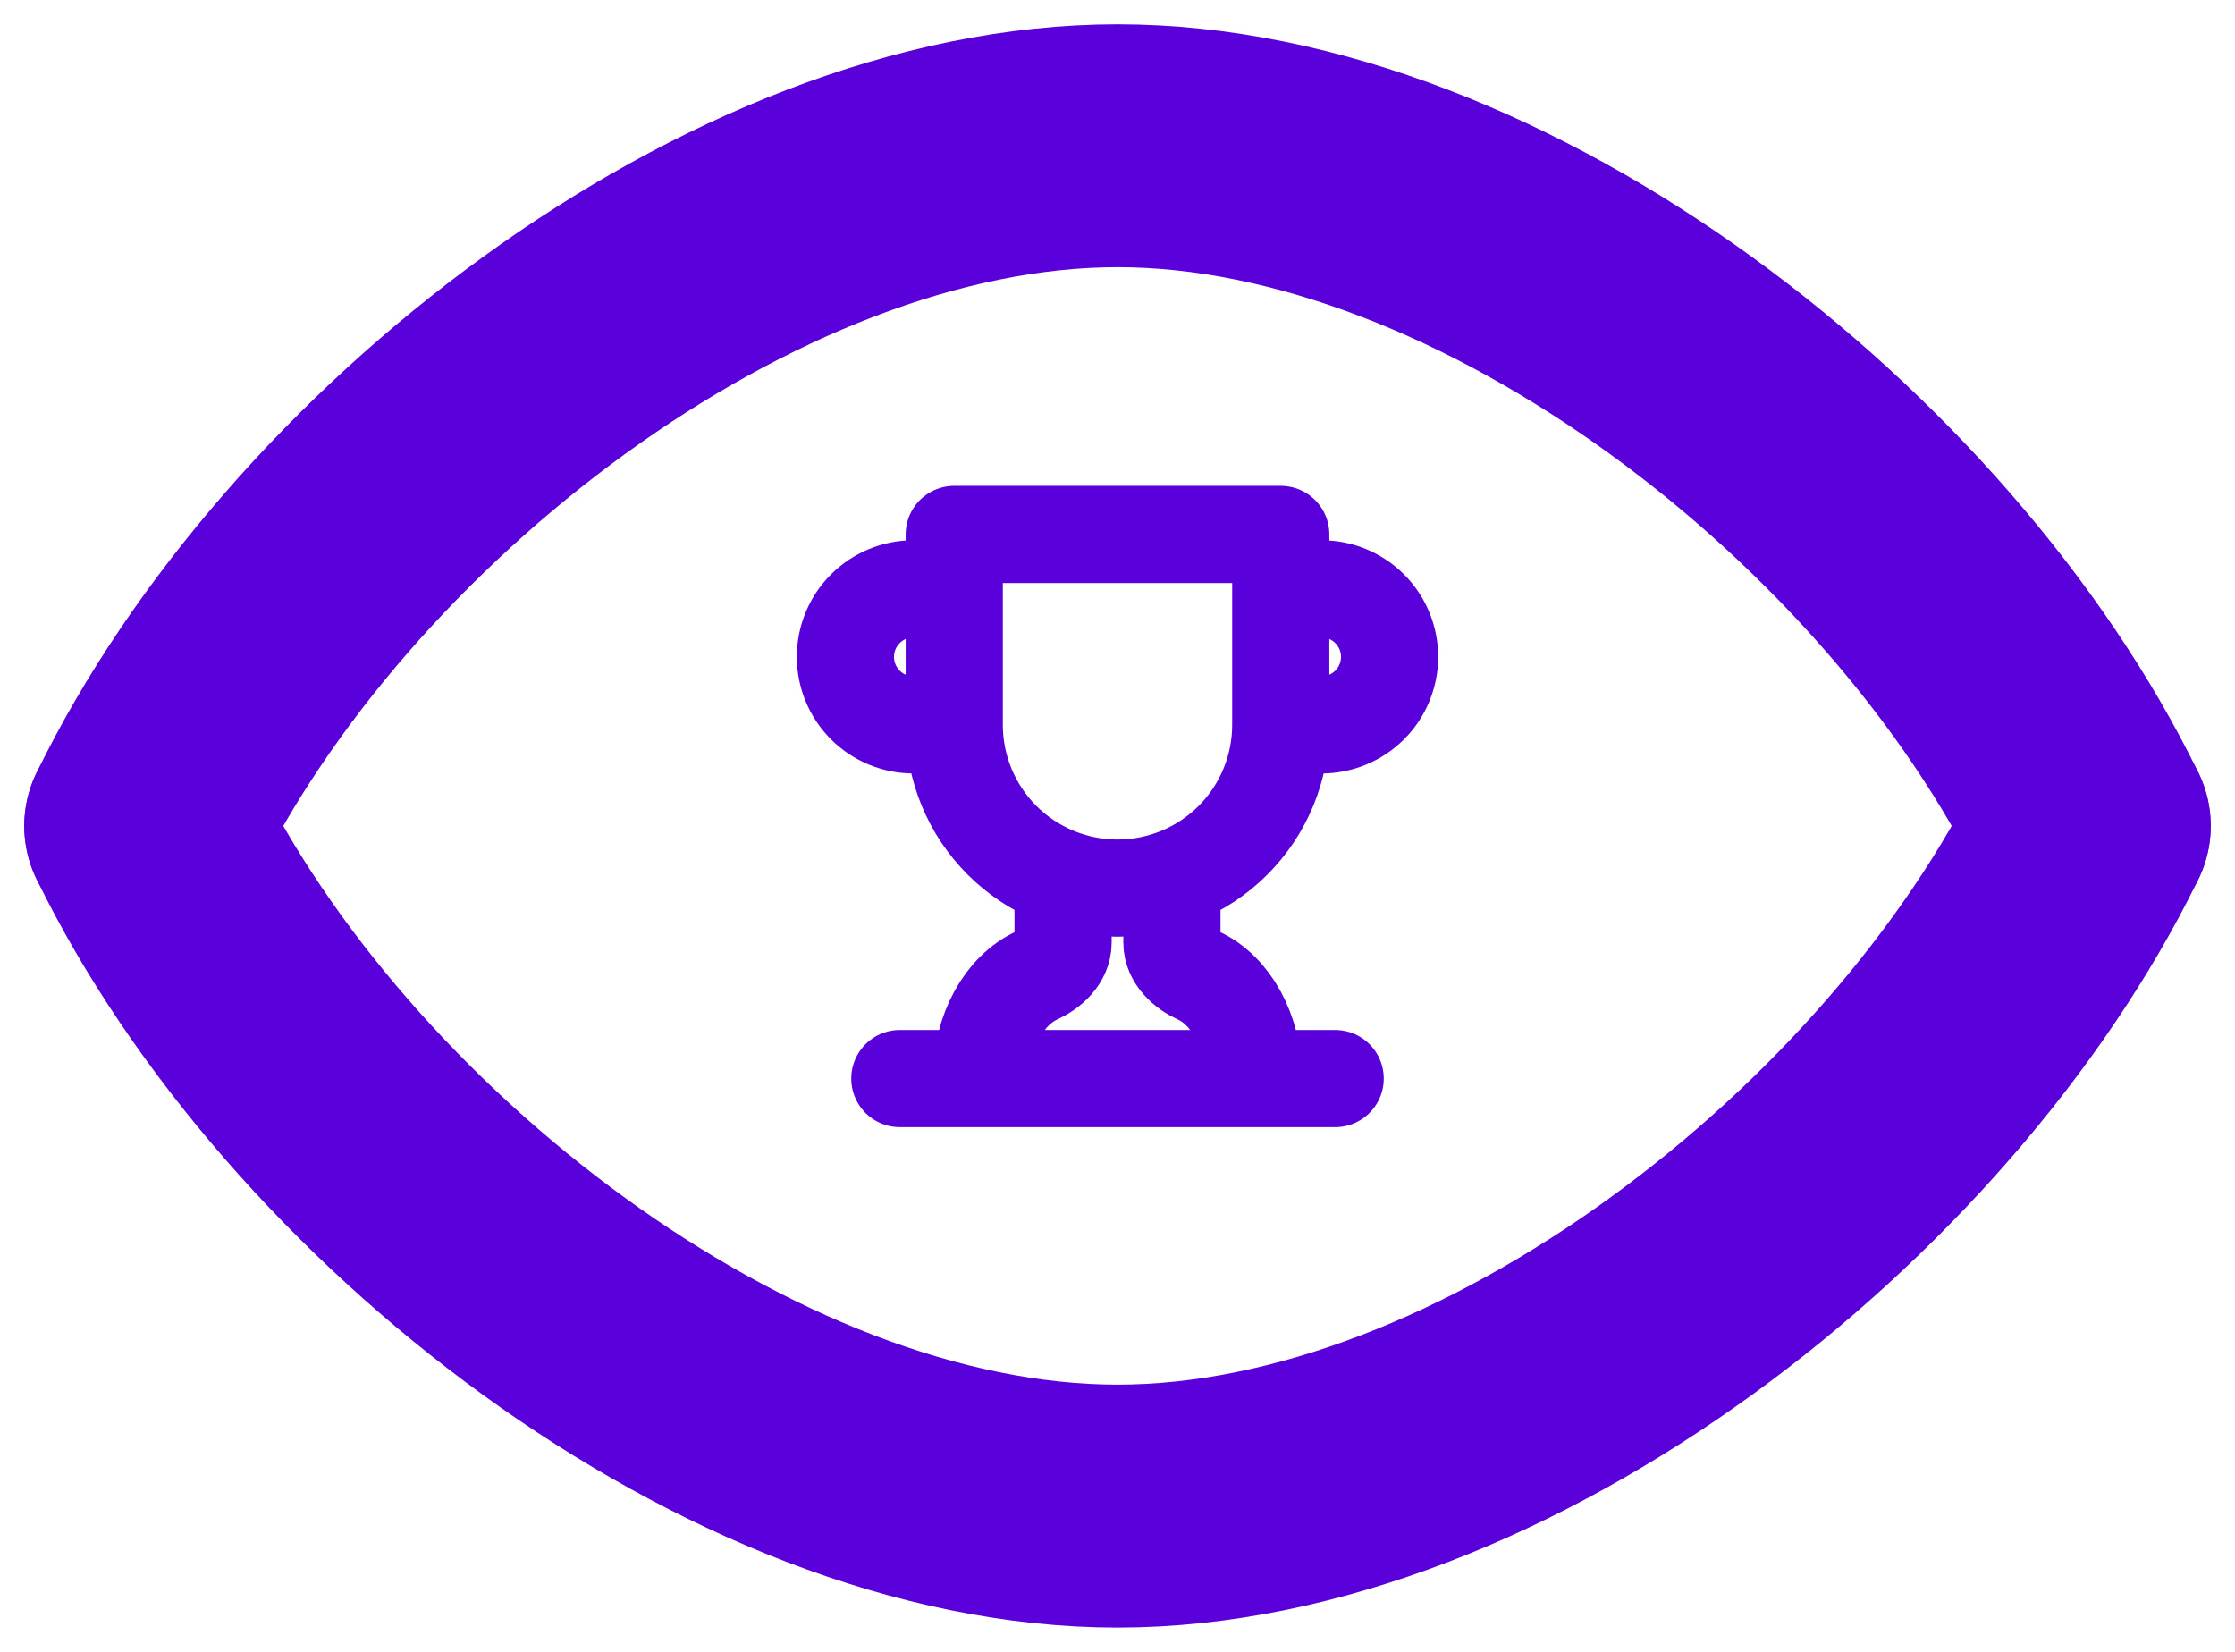 <svg width="46" height="34" viewBox="0 0 46 34" fill="none" xmlns="http://www.w3.org/2000/svg">
<path d="M43 17C39.506 24.153 30.755 31 23 31C15.244 31 6.493 24.153 3 17" stroke="#5A00DA" stroke-width="5" stroke-linecap="round" stroke-linejoin="round"/>
<path d="M43 17C39.506 9.848 30.756 3 23.001 3C15.245 3 6.493 9.846 3 17" stroke="#5A00DA" stroke-width="5" stroke-linecap="round" stroke-linejoin="round"/>
<path d="M19.64 14.92H18.8C18.429 14.92 18.073 14.773 17.81 14.51C17.547 14.247 17.4 13.891 17.4 13.52C17.4 13.149 17.547 12.793 17.81 12.53C18.073 12.268 18.429 12.12 18.8 12.12H19.64M19.64 14.92V11H26.36V14.92M19.64 14.92C19.64 15.811 19.994 16.666 20.624 17.296C21.254 17.926 22.109 18.28 23 18.28C23.891 18.28 24.746 17.926 25.376 17.296C26.006 16.666 26.36 15.811 26.36 14.92M26.36 14.92H27.2C27.571 14.92 27.927 14.773 28.19 14.51C28.453 14.247 28.6 13.891 28.6 13.52C28.6 13.149 28.453 12.793 28.19 12.53C27.927 12.268 27.571 12.12 27.2 12.12H26.36M18.52 22.2H27.48M21.88 18.09V19.4C21.88 19.708 21.617 19.949 21.337 20.078C20.676 20.38 20.2 21.214 20.2 22.2M24.12 18.09V19.4C24.12 19.708 24.383 19.949 24.663 20.078C25.324 20.38 25.8 21.214 25.8 22.2" stroke="#5A00DA" stroke-width="2" stroke-linecap="round" stroke-linejoin="round"/>
</svg>
